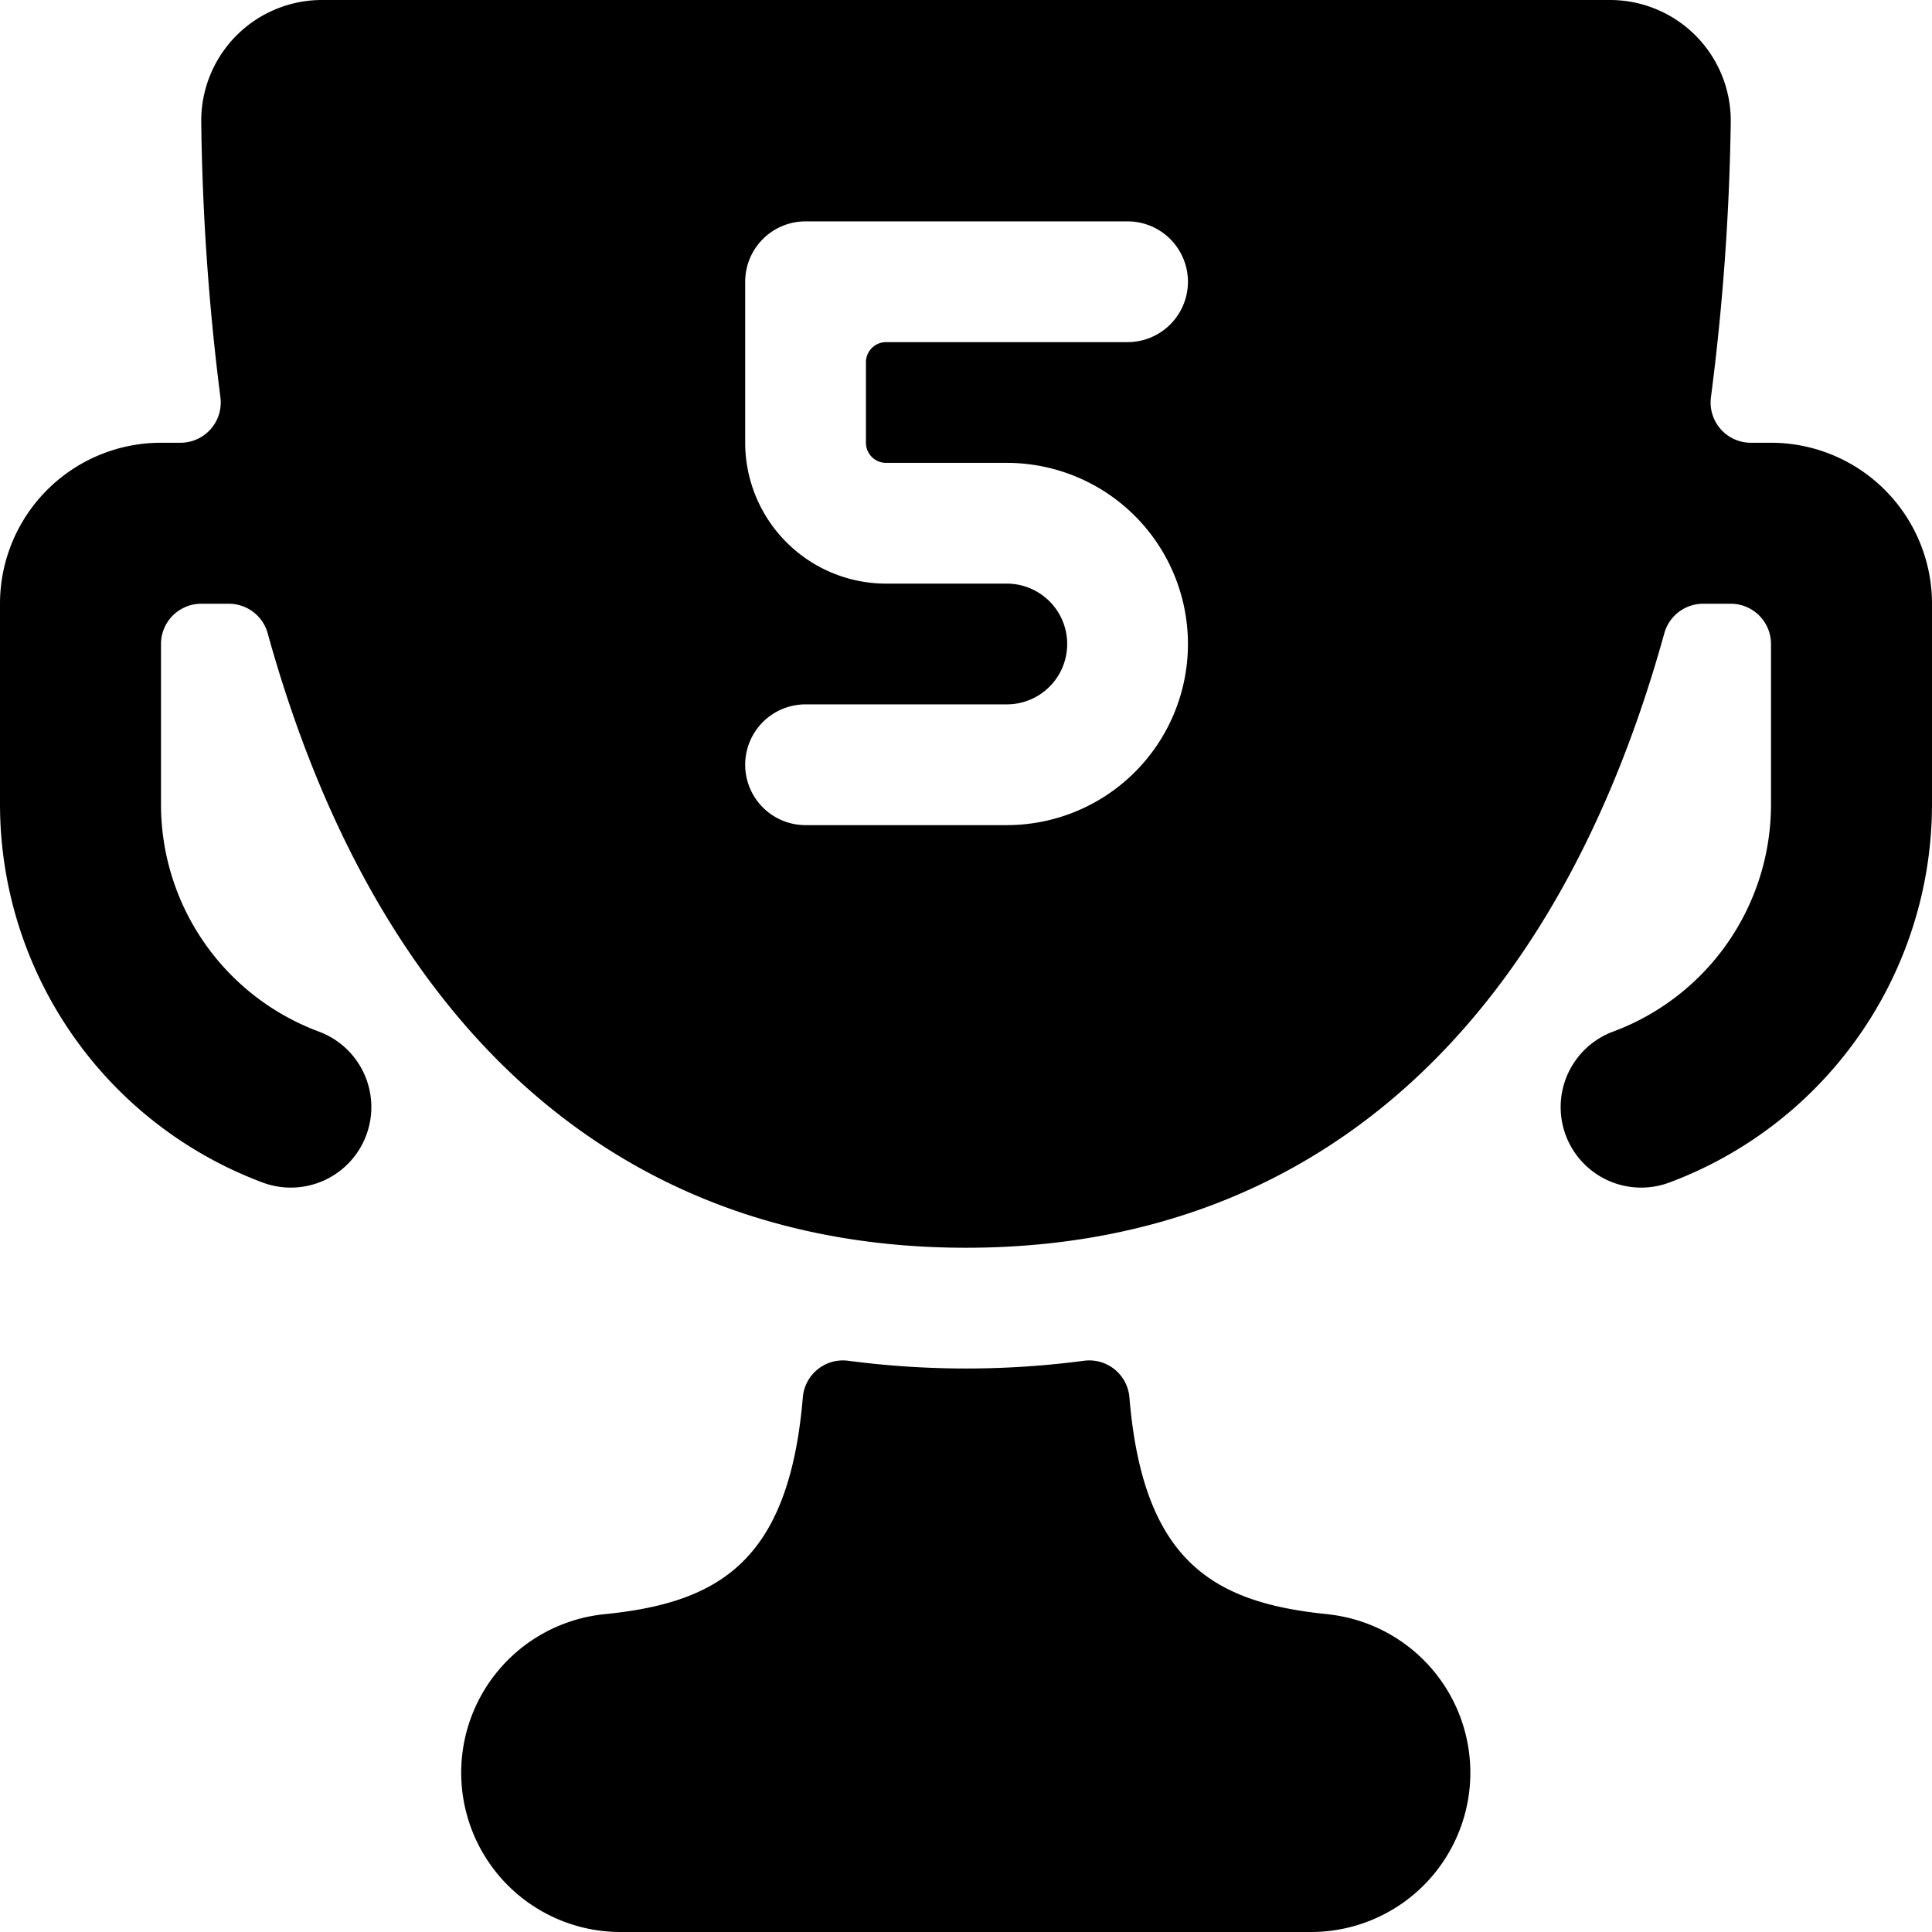 <svg xmlns="http://www.w3.org/2000/svg" viewBox="0 0 24 24"><title>gaming-trophy-5</title><path d="M16.5,20.053h0c-1.423-.141-2.3-.649-2.47-2.694a.5.5,0,0,0-.565-.455,11.2,11.2,0,0,1-2.927,0,.5.5,0,0,0-.565.455C9.8,19.407,8.922,19.912,7.5,20.053A1.979,1.979,0,0,0,7.7,24H16.3a1.979,1.979,0,0,0,.194-3.947Z"/><path d="M22,5.5h-.246a.5.5,0,0,1-.5-.565A29.845,29.845,0,0,0,21.5,1.522,1.5,1.5,0,0,0,20,0H4A1.5,1.5,0,0,0,2.5,1.523a29.827,29.827,0,0,0,.238,3.412.5.5,0,0,1-.5.565H2a2,2,0,0,0-2,2V10a5.019,5.019,0,0,0,3.266,4.691,1,1,0,1,0,.693-1.877A3.01,3.01,0,0,1,2,10V8a.5.5,0,0,1,.5-.5h.343a.5.5,0,0,1,.482.366C4.688,12.786,7.7,15.5,12,15.5s7.311-2.714,8.675-7.634a.5.5,0,0,1,.482-.366H21.5A.5.5,0,0,1,22,8v2a3.01,3.01,0,0,1-1.959,2.814,1,1,0,1,0,.693,1.877A5.019,5.019,0,0,0,24,10V7.5A2,2,0,0,0,22,5.5Zm-10.993.25h1.5a2.25,2.25,0,0,1,0,4.5h-2.5a.75.75,0,1,1,0-1.5h2.5a.75.75,0,0,0,0-1.5h-1.5A1.752,1.752,0,0,1,9.257,5.5v-2a.75.75,0,0,1,.75-.75h4a.75.75,0,0,1,0,1.5h-3a.25.25,0,0,0-.25.25v1A.25.25,0,0,0,11.007,5.75Z"/></svg>